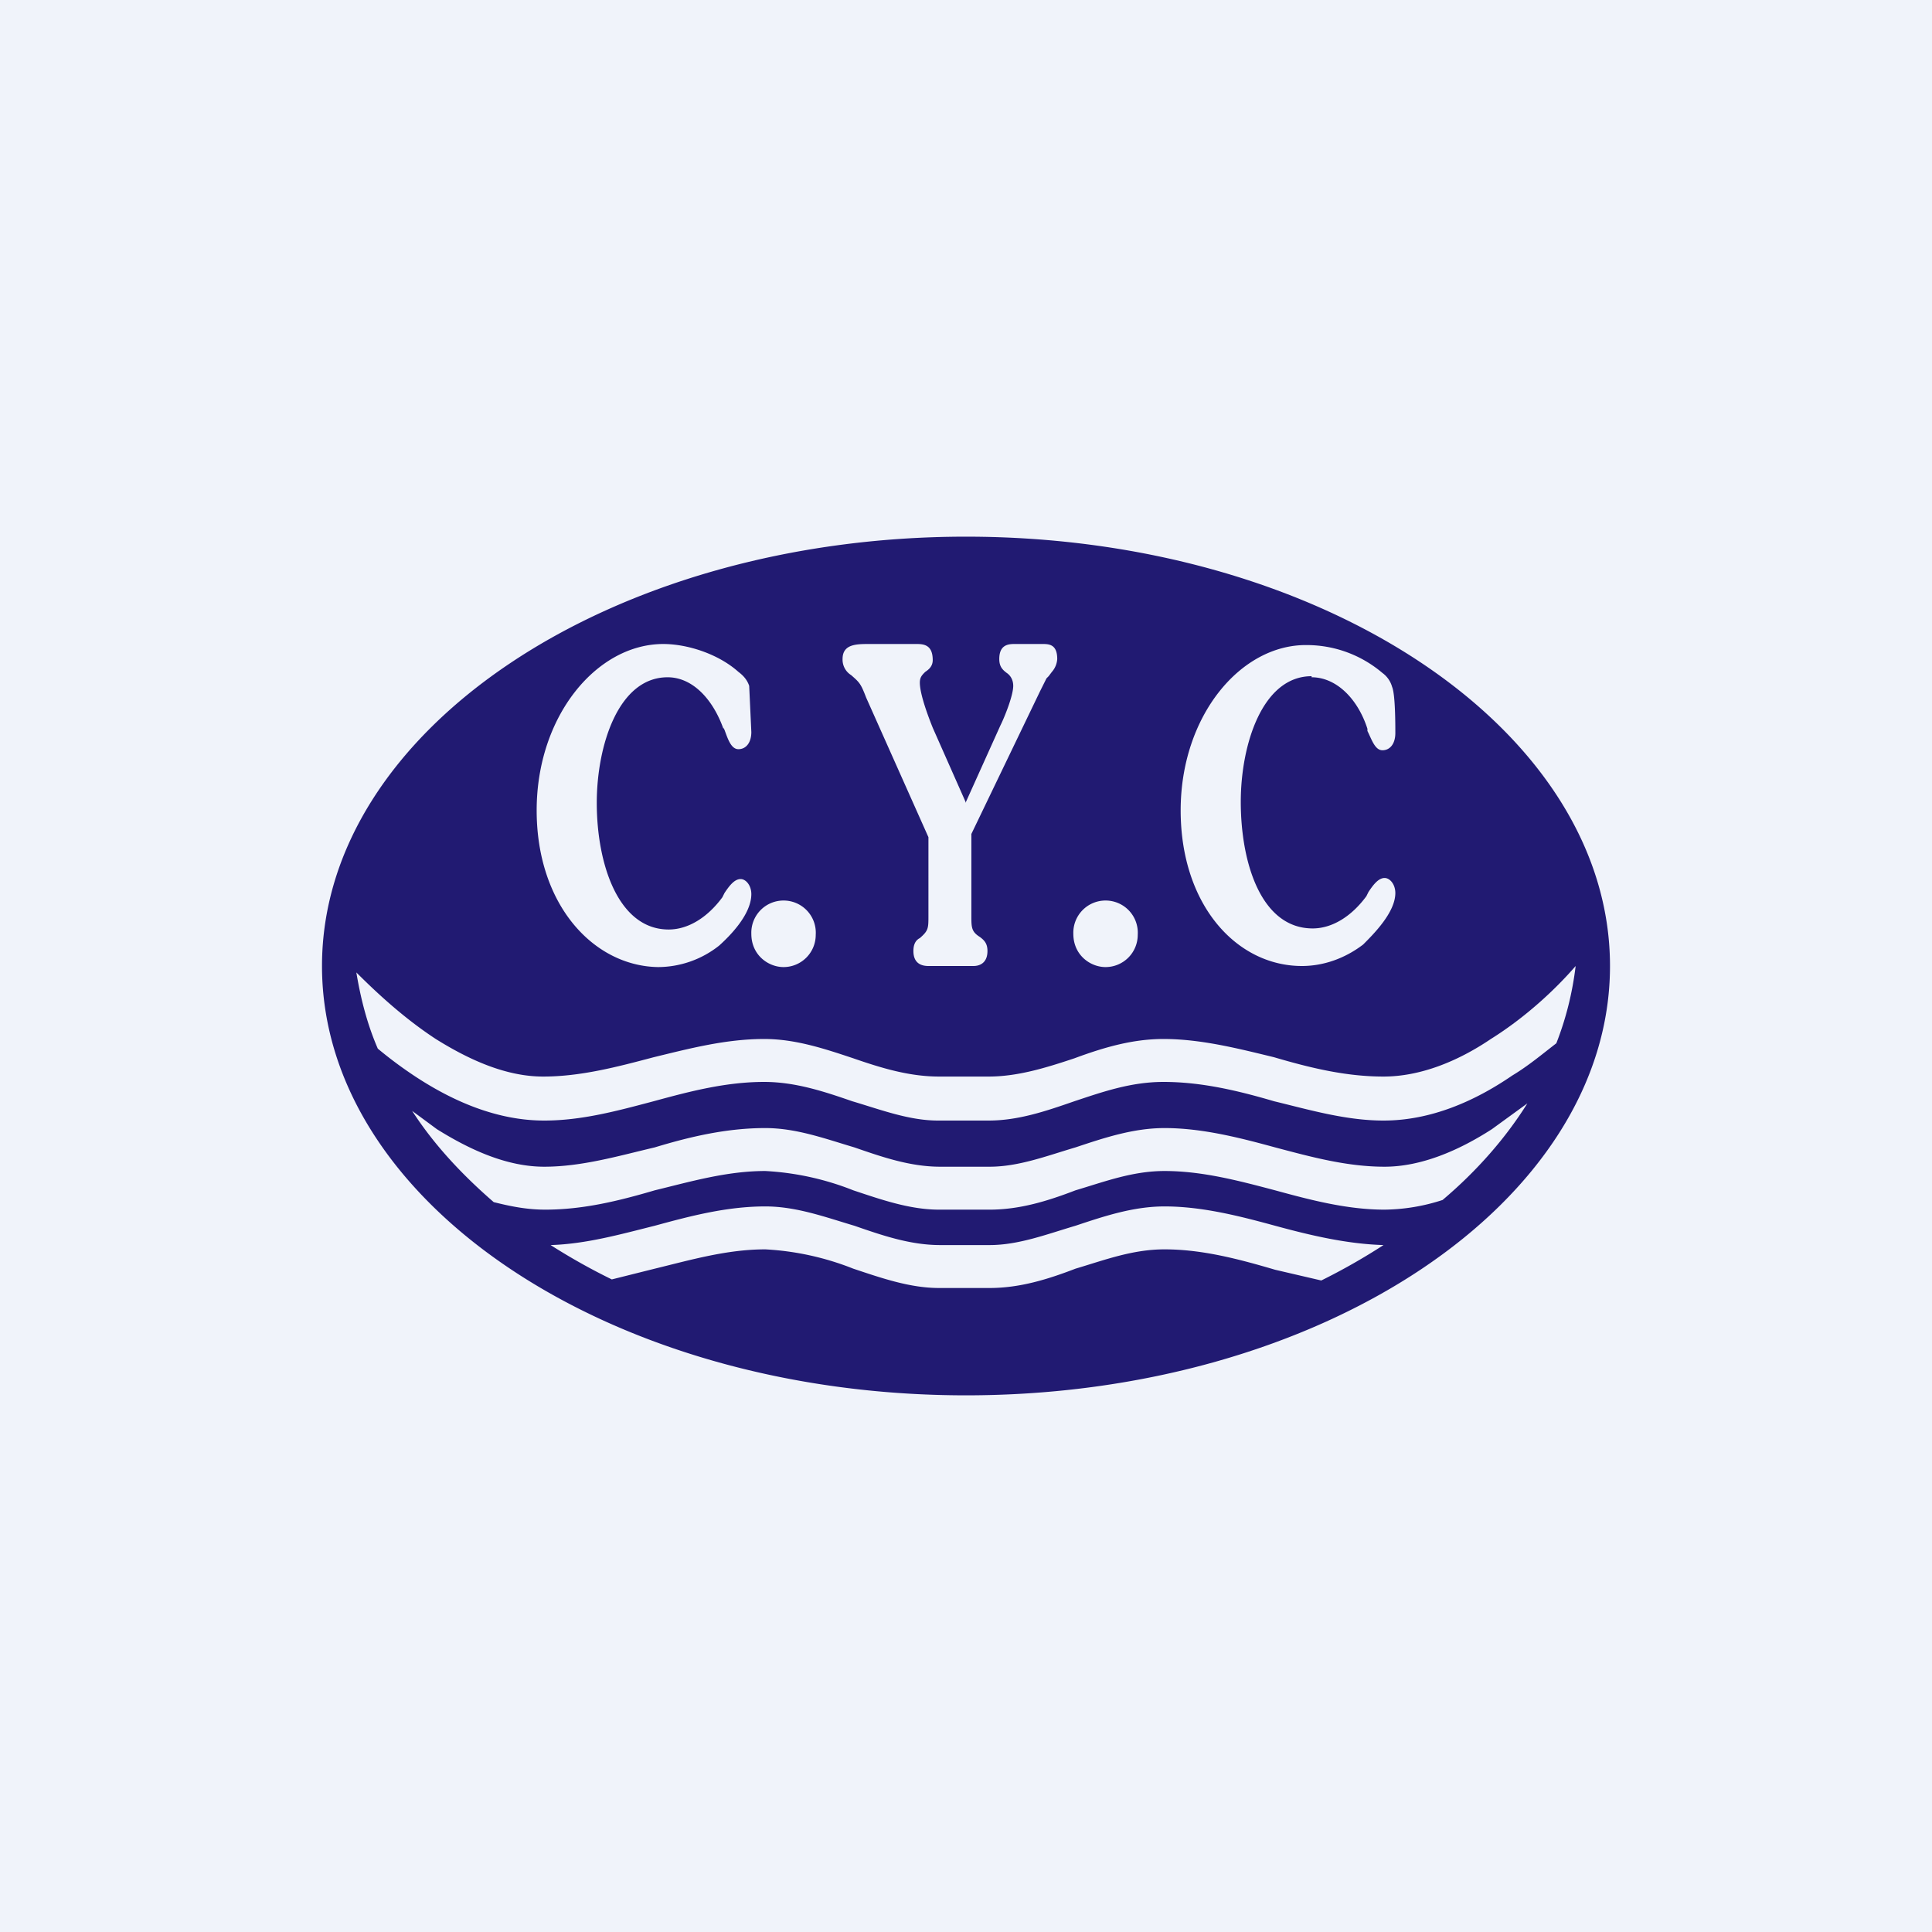 <!-- by TradingView --><svg width="18" height="18" viewBox="0 0 18 18" xmlns="http://www.w3.org/2000/svg"><path fill="#F0F3FA" d="M0 0h18v18H0z"/><path fill-rule="evenodd" d="M15 9c0 2.2-2.69 4-6 4s-6-1.8-6-4 2.69-4 6-4 6 1.8 6 4Zm-11.48.77c-.1-.23-.16-.47-.2-.71.2.2.45.43.74.62.32.2.66.35 1 .35.35 0 .69-.09 1.03-.18.33-.08.67-.17 1.03-.17.29 0 .56.09.83.18.26.09.52.17.8.17h.46c.27 0 .53-.08.8-.17.27-.1.54-.18.83-.18.35 0 .7.09 1.03.17.34.1.67.18 1.02.18.34 0 .69-.14 1-.35.32-.2.6-.46.79-.68-.03.25-.09.49-.18.72-.13.1-.26.21-.41.3-.35.24-.76.42-1.2.42-.35 0-.69-.1-1.02-.18-.34-.1-.68-.18-1.03-.18-.3 0-.56.09-.83.18-.26.09-.52.18-.8.18h-.47c-.27 0-.53-.1-.8-.18-.26-.09-.53-.18-.82-.18-.36 0-.7.09-1.03.18-.34.09-.67.18-1.02.18-.44 0-.85-.18-1.2-.41a3.9 3.9 0 0 1-.35-.26ZM4.6 11.2c-.3-.26-.56-.54-.76-.85l.23.17c.32.2.66.35 1 .35.35 0 .69-.1 1.03-.18.33-.1.67-.18 1.03-.18.29 0 .56.1.83.18.26.09.52.18.8.18h.46c.27 0 .53-.1.8-.18.27-.09.54-.18.83-.18.35 0 .7.09 1.03.18.34.09.67.18 1.02.18.34 0 .69-.15 1-.35l.33-.24c-.2.32-.47.63-.79.9a1.8 1.8 0 0 1-.54.09c-.35 0-.69-.09-1.02-.18-.34-.09-.68-.18-1.03-.18-.3 0-.56.1-.83.18-.26.1-.52.18-.8.18h-.47c-.27 0-.53-.09-.8-.18a2.59 2.59 0 0 0-.82-.18c-.36 0-.7.1-1.03.18-.34.1-.67.18-1.02.18-.17 0-.32-.03-.48-.07Zm1.1.72a5.8 5.8 0 0 1-.57-.32c.33-.01.65-.1.97-.18.33-.09.67-.18 1.03-.18.29 0 .56.1.83.18.26.09.52.18.8.18h.46c.27 0 .53-.1.8-.18.27-.09.54-.18.83-.18.35 0 .7.09 1.03.18.33.09.67.17 1.01.18a5.8 5.8 0 0 1-.58.33l-.43-.1c-.34-.1-.68-.19-1.03-.19-.3 0-.56.1-.83.18-.26.1-.52.18-.8.18h-.47c-.27 0-.53-.09-.8-.18a2.59 2.59 0 0 0-.82-.18c-.36 0-.7.1-1.03.18l-.4.1ZM10 8.7c0 .2.16.31.3.31a.3.3 0 0 0 .3-.3.3.3 0 0 0-.3-.32.3.3 0 0 0-.3.31ZM9 7.47l.32-.71c.04-.08.12-.28.12-.37 0-.06-.03-.1-.06-.12-.04-.03-.07-.06-.07-.13 0-.13.08-.14.14-.14h.26c.06 0 .14 0 .14.14a.2.2 0 0 1-.05.12l-.03.04-.02.02-.06.12-.64 1.33v.76c0 .11 0 .15.08.2.04.03.07.06.07.13 0 .11-.07.14-.13.14h-.42c-.06 0-.14-.02-.14-.14 0-.06.02-.1.06-.12.08-.07.08-.09.08-.21V7.8l-.58-1.3c-.05-.13-.06-.14-.14-.21a.17.17 0 0 1-.08-.15c0-.14.13-.14.25-.14h.44c.07 0 .15.01.15.15 0 .06-.04.09-.07.11-.03.03-.05.05-.05.1 0 .11.08.32.12.42l.31.7ZM7 8.7c0 .2.16.31.3.31a.3.3 0 0 0 .3-.3.3.3 0 0 0-.3-.32.3.3 0 0 0-.3.31Zm-.26-1.91c-.1-.28-.29-.48-.52-.48-.46 0-.66.64-.66 1.17 0 .57.2 1.18.67 1.18.18 0 .36-.11.5-.3l.02-.04c.04-.06.09-.13.15-.13.05 0 .1.06.1.14 0 .19-.2.39-.3.48a.92.92 0 0 1-.57.2C5.53 9 5 8.43 5 7.55S5.56 6 6.18 6c.22 0 .51.09.7.26.04.03.08.07.1.13l.02.43c0 .1-.05.16-.12.16-.07 0-.1-.1-.13-.18l-.01-.02Zm5.48-.48c.23 0 .43.2.52.48v.02c.04.08.07.18.14.18s.12-.06.12-.16c0-.08 0-.36-.03-.43a.24.24 0 0 0-.09-.13 1.09 1.09 0 0 0-.7-.26C11.56 6 11 6.67 11 7.55S11.52 9 12.13 9c.2 0 .4-.07.57-.2.1-.1.3-.3.3-.48 0-.08-.05-.14-.1-.14-.06 0-.11.07-.15.13l-.02.04c-.14.19-.32.3-.5.3-.48 0-.67-.61-.67-1.18 0-.53.2-1.17.66-1.17Z" fill="#211A72"/></svg>